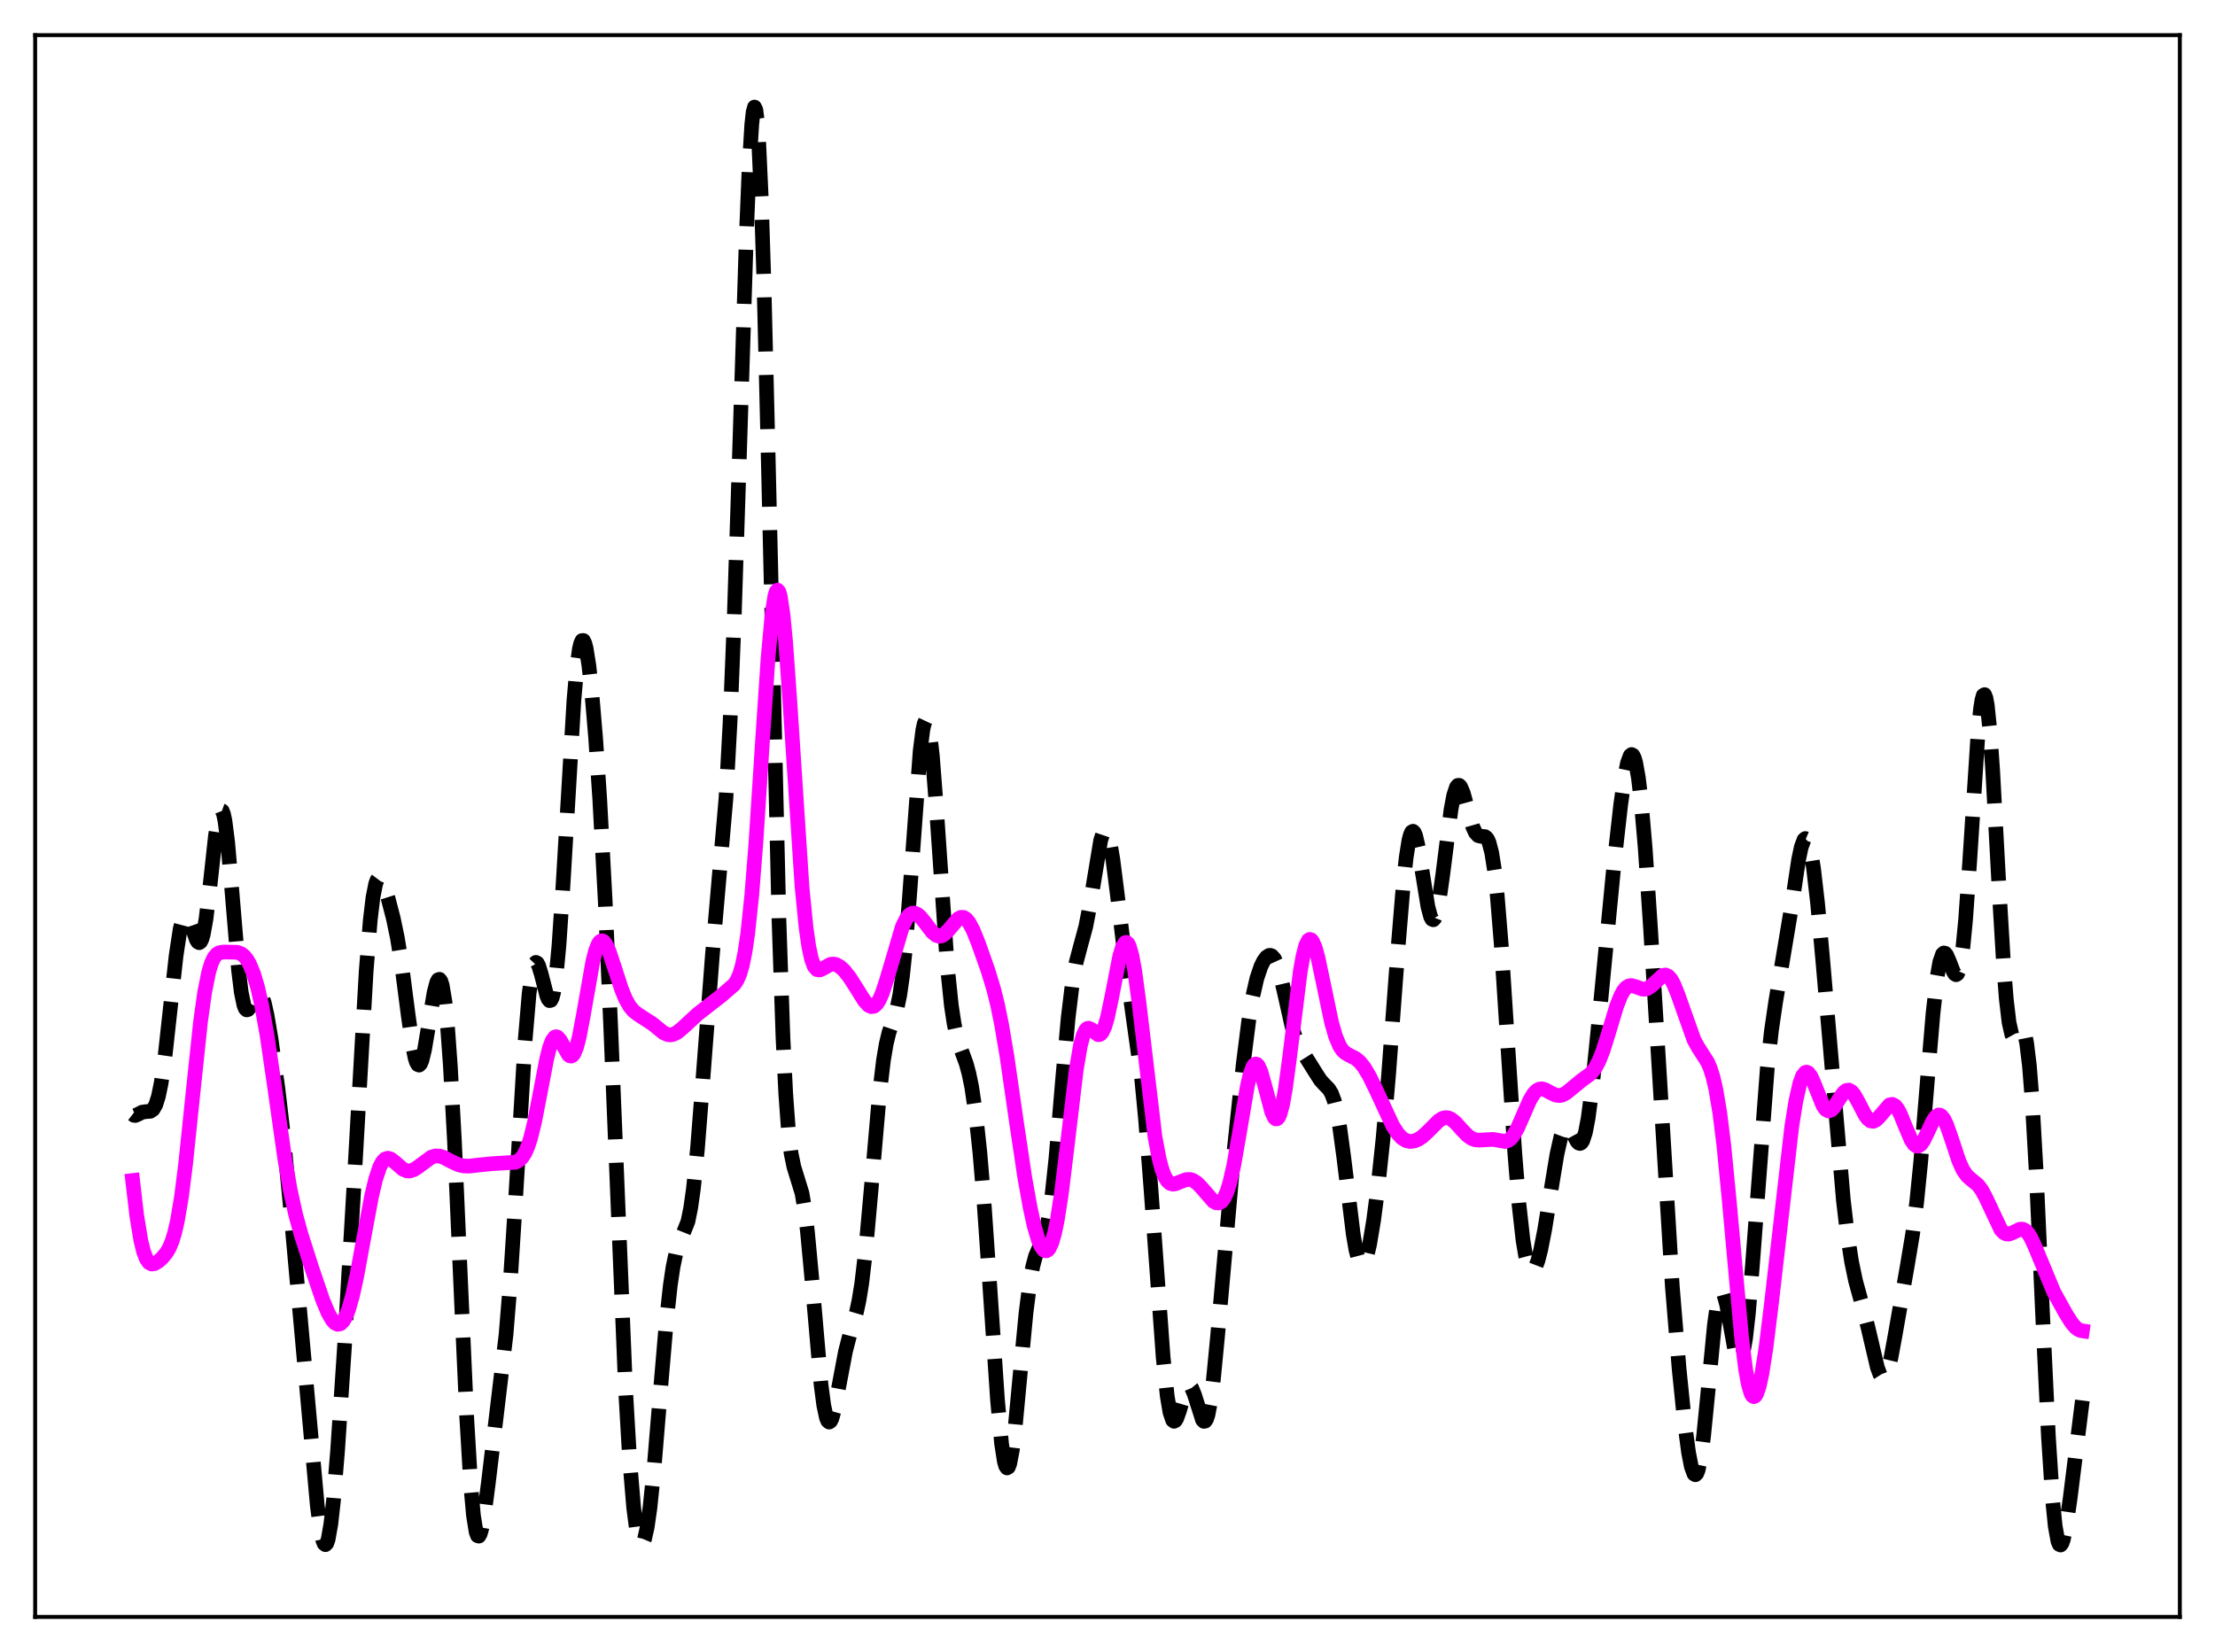 <?xml version="1.0" encoding="utf-8" standalone="no"?>
<!DOCTYPE svg PUBLIC "-//W3C//DTD SVG 1.1//EN"
  "http://www.w3.org/Graphics/SVG/1.1/DTD/svg11.dtd">
<svg xmlns:xlink="http://www.w3.org/1999/xlink" width="453.6pt" height="338.4pt" viewBox="0 0 453.6 338.4" xmlns="http://www.w3.org/2000/svg" version="1.1">
 <defs>
  <style type="text/css">*{stroke-linejoin: round; stroke-linecap: butt}</style>
 </defs>
 <g id="figure_1">
  <g id="patch_1">
   <path d="M 0 338.4 
L 453.6 338.4 
L 453.6 0 
L 0 0 
z
" style="fill: #ffffff"/>
  </g>
  <g id="axes_1">
   <g id="patch_2">
    <path d="M 7.2 331.2 
L 446.4 331.2 
L 446.4 7.2 
L 7.2 7.2 
z
" style="fill: #ffffff"/>
   </g>
   <g id="matplotlib.axis_1"/>
   <g id="matplotlib.axis_2"/>
   <g id="line2d_1">
    <path d="M 27.164 228.242 
L 27.442 228.458 
L 27.72 228.487 
L 28.276 228.246 
L 29.11 227.81 
L 29.944 227.692 
L 30.778 227.633 
L 31.334 227.262 
L 31.89 226.314 
L 32.446 224.558 
L 33.003 221.847 
L 33.837 215.993 
L 34.949 205.858 
L 36.061 195.765 
L 36.895 190.271 
L 37.451 188.184 
L 37.729 187.658 
L 38.007 187.464 
L 38.285 187.58 
L 38.563 187.967 
L 39.12 189.338 
L 40.232 192.509 
L 40.51 192.945 
L 40.788 193.097 
L 41.066 192.913 
L 41.344 192.352 
L 41.622 191.397 
L 42.178 188.313 
L 43.012 181.354 
L 44.124 171.168 
L 44.68 167.577 
L 44.959 166.499 
L 45.237 165.989 
L 45.515 166.089 
L 45.793 166.815 
L 46.071 168.159 
L 46.627 172.532 
L 47.461 182.103 
L 48.851 198.724 
L 49.407 203.247 
L 49.963 205.931 
L 50.241 206.597 
L 50.519 206.863 
L 50.797 206.787 
L 51.076 206.445 
L 51.91 204.639 
L 52.466 203.581 
L 52.744 203.295 
L 53.022 203.229 
L 53.3 203.408 
L 53.578 203.843 
L 54.134 205.466 
L 54.69 207.967 
L 55.524 212.9 
L 56.914 222.951 
L 58.027 232.467 
L 59.417 246.706 
L 64.978 308.399 
L 65.534 312.663 
L 66.09 315.454 
L 66.368 316.177 
L 66.646 316.404 
L 66.924 316.115 
L 67.202 315.304 
L 67.758 312.148 
L 68.314 307.14 
L 69.148 296.935 
L 70.539 275.94 
L 72.485 242.839 
L 74.987 198.916 
L 75.822 188.505 
L 76.378 183.823 
L 76.934 181.016 
L 77.212 180.264 
L 77.49 179.894 
L 77.768 179.861 
L 78.046 180.108 
L 78.602 181.239 
L 79.436 183.852 
L 80.548 188.134 
L 81.382 192.141 
L 82.217 197.312 
L 83.607 208.037 
L 84.441 213.936 
L 84.997 216.686 
L 85.275 217.559 
L 85.553 218.059 
L 85.831 218.171 
L 86.109 217.896 
L 86.387 217.252 
L 86.943 214.997 
L 87.777 210.009 
L 88.89 203.3 
L 89.446 201.206 
L 89.724 200.689 
L 90.002 200.593 
L 90.28 200.958 
L 90.558 201.818 
L 91.114 205.121 
L 91.67 210.626 
L 92.226 218.329 
L 93.06 233.609 
L 94.451 265.343 
L 95.563 290.072 
L 96.397 304.165 
L 96.953 310.39 
L 97.509 313.841 
L 97.787 314.557 
L 98.065 314.652 
L 98.343 314.185 
L 98.621 313.223 
L 99.177 310.127 
L 100.011 303.734 
L 103.626 273.392 
L 104.46 263.162 
L 105.572 245.804 
L 107.519 213.363 
L 108.353 203.543 
L 108.909 199.445 
L 109.465 197.416 
L 109.743 197.128 
L 110.021 197.268 
L 110.299 197.775 
L 110.855 199.59 
L 111.967 203.927 
L 112.245 204.613 
L 112.523 204.962 
L 112.802 204.901 
L 113.08 204.372 
L 113.358 203.326 
L 113.914 199.581 
L 114.47 193.637 
L 115.304 181.227 
L 117.528 143.505 
L 118.084 137.097 
L 118.64 132.952 
L 118.919 131.78 
L 119.197 131.2 
L 119.475 131.196 
L 119.753 131.738 
L 120.031 132.79 
L 120.587 136.259 
L 121.143 141.277 
L 121.977 151.166 
L 122.811 163.576 
L 123.923 184.228 
L 125.036 209.672 
L 128.094 284.439 
L 128.928 298.772 
L 129.762 308.781 
L 130.318 313.055 
L 130.874 315.499 
L 131.152 316.063 
L 131.431 316.205 
L 131.709 315.936 
L 131.987 315.268 
L 132.543 312.787 
L 133.099 308.893 
L 133.933 300.825 
L 135.323 283.972 
L 136.435 270.93 
L 137.269 263.276 
L 137.826 259.538 
L 138.382 256.869 
L 138.938 255.074 
L 140.884 250.196 
L 141.44 247.448 
L 141.996 243.522 
L 142.83 235.315 
L 143.943 221.091 
L 145.889 195.601 
L 148.669 163.482 
L 149.503 148.001 
L 150.338 127.202 
L 151.45 92.507 
L 152.84 48.242 
L 153.396 34.629 
L 153.952 25.485 
L 154.23 22.954 
L 154.508 21.927 
L 154.786 22.475 
L 155.064 24.634 
L 155.342 28.402 
L 155.899 40.586 
L 156.455 58.293 
L 157.289 92.41 
L 159.513 188.165 
L 160.347 212.65 
L 160.903 223.952 
L 161.459 231.598 
L 162.015 236.303 
L 162.572 238.994 
L 164.24 244.417 
L 164.796 247.706 
L 165.352 252.269 
L 166.186 261.202 
L 168.132 283.559 
L 168.689 287.827 
L 169.245 290.43 
L 169.523 291.074 
L 169.801 291.293 
L 170.079 291.109 
L 170.357 290.561 
L 170.913 288.568 
L 171.747 284.2 
L 173.137 276.834 
L 173.971 273.598 
L 175.362 268.905 
L 175.918 266.321 
L 176.474 262.87 
L 177.308 255.786 
L 178.42 243.366 
L 180.088 224.172 
L 180.923 217.164 
L 181.479 213.87 
L 182.035 211.539 
L 182.869 209.101 
L 183.703 206.494 
L 184.259 203.823 
L 184.815 199.945 
L 185.371 194.664 
L 186.205 184.278 
L 188.43 153.863 
L 188.986 149.486 
L 189.264 148.219 
L 189.542 147.624 
L 189.82 147.722 
L 190.098 148.513 
L 190.376 149.978 
L 190.932 154.758 
L 191.766 165.515 
L 193.991 197.902 
L 194.825 205.97 
L 195.381 209.658 
L 195.937 212.245 
L 196.771 214.846 
L 197.883 217.903 
L 198.439 219.967 
L 198.995 222.687 
L 199.83 228.314 
L 200.664 236.066 
L 201.498 246.02 
L 202.61 262.101 
L 204.278 286.819 
L 205.112 295.75 
L 205.669 299.324 
L 205.947 300.288 
L 206.225 300.685 
L 206.503 300.518 
L 206.781 299.805 
L 207.337 296.885 
L 207.893 292.322 
L 209.005 280.485 
L 210.117 268.875 
L 210.951 262.356 
L 211.508 259.346 
L 212.064 257.287 
L 212.898 255.343 
L 213.732 253.552 
L 214.288 251.73 
L 214.844 249.001 
L 215.4 245.161 
L 216.234 237.326 
L 217.625 220.891 
L 218.737 208.549 
L 219.571 201.66 
L 220.405 197.045 
L 221.239 193.906 
L 222.351 189.798 
L 223.185 185.512 
L 225.41 172.084 
L 225.966 170.448 
L 226.244 170.158 
L 226.522 170.247 
L 226.8 170.724 
L 227.356 172.787 
L 227.912 176.129 
L 228.746 182.719 
L 230.693 198.675 
L 233.751 220.526 
L 234.585 229.214 
L 235.697 243.487 
L 238.2 278.054 
L 239.034 285.978 
L 239.59 289.292 
L 240.146 290.919 
L 240.424 291.132 
L 240.702 290.989 
L 240.98 290.541 
L 241.536 288.974 
L 242.649 285.199 
L 243.205 284.086 
L 243.483 283.892 
L 243.761 283.963 
L 244.039 284.296 
L 244.595 285.642 
L 246.263 290.865 
L 246.541 291.147 
L 246.819 291.09 
L 247.097 290.653 
L 247.375 289.815 
L 247.931 286.921 
L 248.488 282.532 
L 249.322 273.885 
L 252.658 236.363 
L 254.605 217.886 
L 255.717 209.117 
L 256.551 204.064 
L 257.385 200.412 
L 258.219 197.948 
L 258.775 196.826 
L 259.331 196.069 
L 259.887 195.703 
L 260.165 195.686 
L 260.443 195.792 
L 261 196.42 
L 261.556 197.641 
L 262.112 199.44 
L 262.946 202.969 
L 264.614 210.395 
L 265.448 213.007 
L 266.282 214.707 
L 269.619 220.042 
L 270.453 221.317 
L 271.287 222.216 
L 272.121 223.068 
L 272.677 223.975 
L 273.234 225.457 
L 273.79 227.716 
L 274.346 230.847 
L 275.18 237.001 
L 277.126 252.851 
L 277.682 256.056 
L 278.238 258.148 
L 278.516 258.74 
L 278.794 259.027 
L 279.072 259.011 
L 279.351 258.708 
L 279.907 257.297 
L 280.463 254.941 
L 281.297 249.962 
L 282.131 243.567 
L 283.243 233.055 
L 284.355 220.248 
L 286.302 194.121 
L 287.414 180.661 
L 287.97 175.599 
L 288.526 172.121 
L 288.804 171.046 
L 289.082 170.429 
L 289.36 170.267 
L 289.638 170.543 
L 289.916 171.226 
L 290.472 173.629 
L 291.306 178.879 
L 292.419 185.736 
L 292.975 187.795 
L 293.253 188.294 
L 293.531 188.4 
L 293.809 188.103 
L 294.087 187.407 
L 294.643 184.901 
L 295.477 179.007 
L 297.145 165.834 
L 297.701 162.892 
L 298.258 161.217 
L 298.536 160.878 
L 298.814 160.856 
L 299.092 161.129 
L 299.648 162.409 
L 300.482 165.432 
L 301.594 169.346 
L 302.15 170.562 
L 302.706 171.164 
L 303.262 171.302 
L 304.097 171.365 
L 304.375 171.561 
L 304.653 171.942 
L 304.931 172.56 
L 305.487 174.688 
L 306.043 178.224 
L 306.599 183.275 
L 307.433 193.488 
L 308.823 214.965 
L 310.214 236.267 
L 311.048 246.522 
L 311.882 253.996 
L 312.438 257.331 
L 312.994 259.389 
L 313.272 259.97 
L 313.55 260.273 
L 313.828 260.315 
L 314.106 260.116 
L 314.384 259.692 
L 314.94 258.243 
L 315.496 256.104 
L 316.331 251.871 
L 317.721 243.21 
L 318.833 236.48 
L 319.667 232.766 
L 320.223 231.295 
L 320.501 230.897 
L 320.779 230.721 
L 321.057 230.753 
L 321.335 230.968 
L 321.891 231.817 
L 323.004 233.861 
L 323.282 234.139 
L 323.56 234.225 
L 323.838 234.076 
L 324.116 233.662 
L 324.672 231.957 
L 325.228 229.05 
L 326.062 222.675 
L 327.174 211.687 
L 330.511 177.151 
L 331.901 164.775 
L 332.735 158.968 
L 333.291 156.259 
L 333.847 154.771 
L 334.125 154.55 
L 334.403 154.706 
L 334.681 155.253 
L 334.96 156.2 
L 335.516 159.303 
L 336.072 163.977 
L 336.906 173.645 
L 338.018 190.37 
L 342.467 263.477 
L 343.857 280.378 
L 344.969 291.324 
L 345.803 297.578 
L 346.359 300.427 
L 346.915 301.919 
L 347.194 302.08 
L 347.472 301.822 
L 347.75 301.135 
L 348.306 298.479 
L 348.862 294.26 
L 349.696 285.841 
L 351.086 271.383 
L 351.642 267.381 
L 352.198 265.117 
L 352.476 264.689 
L 352.754 264.722 
L 353.032 265.188 
L 353.589 267.211 
L 354.423 271.891 
L 355.257 276.464 
L 355.813 278.346 
L 356.091 278.742 
L 356.369 278.714 
L 356.647 278.237 
L 356.925 277.297 
L 357.481 274.045 
L 358.037 269.1 
L 358.871 259.194 
L 361.93 218.677 
L 362.764 211.122 
L 363.598 205.403 
L 366.935 185.405 
L 368.325 176.093 
L 368.881 173.475 
L 369.437 171.997 
L 369.715 171.759 
L 369.993 171.879 
L 370.271 172.365 
L 370.827 174.422 
L 371.383 177.83 
L 372.218 185.043 
L 373.33 197.27 
L 377.5 245.9 
L 378.335 252.962 
L 379.169 258.402 
L 380.003 262.402 
L 381.393 267.454 
L 382.505 271.773 
L 384.452 280.079 
L 385.008 281.581 
L 385.286 282.017 
L 385.564 282.211 
L 385.842 282.15 
L 386.12 281.828 
L 386.676 280.428 
L 387.232 278.151 
L 388.066 273.64 
L 390.569 259.372 
L 391.681 252.719 
L 392.515 246.2 
L 393.349 237.833 
L 394.739 220.825 
L 395.851 207.615 
L 396.686 200.207 
L 397.242 197.054 
L 397.798 195.452 
L 398.076 195.199 
L 398.354 195.27 
L 398.632 195.615 
L 399.188 196.877 
L 400.022 199.034 
L 400.3 199.484 
L 400.578 199.656 
L 400.856 199.478 
L 401.134 198.88 
L 401.412 197.812 
L 401.968 194.138 
L 402.524 188.394 
L 403.359 176.576 
L 405.027 150.845 
L 405.583 145.203 
L 405.861 143.426 
L 406.139 142.438 
L 406.417 142.283 
L 406.695 142.977 
L 406.973 144.513 
L 407.529 149.946 
L 408.085 158.021 
L 409.476 183.702 
L 410.31 197.701 
L 410.866 204.711 
L 411.422 209.422 
L 411.978 211.88 
L 412.256 212.381 
L 412.534 212.497 
L 412.812 212.325 
L 413.924 210.957 
L 414.202 211.013 
L 414.48 211.437 
L 414.758 212.317 
L 415.037 213.721 
L 415.593 218.287 
L 416.149 225.309 
L 416.983 240.036 
L 418.373 270.942 
L 419.485 294.214 
L 420.319 307.031 
L 420.875 312.597 
L 421.432 315.686 
L 421.71 316.349 
L 421.988 316.473 
L 422.266 316.109 
L 422.544 315.312 
L 423.1 312.661 
L 423.934 306.937 
L 426.436 286.867 
L 426.436 286.867 
" clip-path="url(#p82cb064cc7)" style="fill: none; stroke-dasharray: 11.1,4.8; stroke-dashoffset: 0; stroke: #000000; stroke-width: 3"/>
   </g>
   <g id="line2d_2">
    <path d="M 27.164 241.807 
L 27.998 248.959 
L 28.832 254.049 
L 29.388 256.324 
L 29.944 257.803 
L 30.5 258.617 
L 31.056 258.916 
L 31.612 258.853 
L 32.446 258.355 
L 33.281 257.593 
L 34.115 256.561 
L 34.671 255.601 
L 35.227 254.281 
L 35.783 252.465 
L 36.339 250.032 
L 37.173 245.051 
L 38.007 238.475 
L 39.398 225.063 
L 41.066 209.292 
L 41.9 203.319 
L 42.734 199.135 
L 43.29 197.306 
L 43.846 196.128 
L 44.402 195.457 
L 44.959 195.135 
L 45.793 195.004 
L 48.573 195.058 
L 49.407 195.369 
L 49.963 195.799 
L 50.519 196.463 
L 51.076 197.401 
L 51.91 199.396 
L 52.744 202.185 
L 53.578 205.841 
L 54.69 212.071 
L 56.08 221.572 
L 58.305 237.259 
L 59.417 243.66 
L 60.529 248.729 
L 61.641 252.79 
L 63.866 259.767 
L 66.09 266.302 
L 67.202 268.954 
L 68.036 270.39 
L 68.592 270.996 
L 69.148 271.266 
L 69.705 271.157 
L 70.261 270.633 
L 70.817 269.668 
L 71.373 268.254 
L 72.207 265.312 
L 73.041 261.507 
L 74.431 253.943 
L 76.1 244.998 
L 76.934 241.498 
L 77.768 239.017 
L 78.324 237.974 
L 78.88 237.399 
L 79.436 237.232 
L 79.992 237.392 
L 80.826 238.02 
L 82.495 239.477 
L 83.329 239.834 
L 83.885 239.862 
L 84.719 239.606 
L 85.553 239.072 
L 88.334 237.019 
L 89.168 236.776 
L 90.002 236.803 
L 90.836 237.064 
L 92.504 237.943 
L 93.894 238.58 
L 95.007 238.831 
L 96.119 238.858 
L 98.065 238.632 
L 100.568 238.378 
L 105.572 238.07 
L 106.406 237.597 
L 106.963 237.021 
L 107.519 236.145 
L 108.075 234.894 
L 108.631 233.209 
L 109.465 229.838 
L 110.577 224.104 
L 111.967 216.85 
L 112.523 214.65 
L 113.08 213.144 
L 113.636 212.42 
L 113.914 212.349 
L 114.192 212.455 
L 114.748 213.108 
L 116.416 216.054 
L 116.694 216.275 
L 116.972 216.326 
L 117.25 216.183 
L 117.528 215.832 
L 118.084 214.48 
L 118.64 212.307 
L 119.475 207.872 
L 121.421 196.835 
L 121.977 194.7 
L 122.533 193.319 
L 122.811 192.924 
L 123.089 192.723 
L 123.367 192.708 
L 123.645 192.866 
L 124.201 193.644 
L 124.757 194.912 
L 125.87 198.277 
L 127.26 202.568 
L 128.094 204.609 
L 128.928 206.103 
L 129.762 207.102 
L 130.596 207.749 
L 133.655 209.73 
L 135.879 211.548 
L 136.713 211.914 
L 137.269 211.98 
L 137.826 211.893 
L 138.66 211.492 
L 139.772 210.582 
L 142.83 207.752 
L 147.835 203.848 
L 150.338 201.675 
L 150.894 200.862 
L 151.45 199.63 
L 152.006 197.764 
L 152.562 195.045 
L 153.118 191.275 
L 153.952 183.377 
L 154.786 172.81 
L 156.177 151.347 
L 157.289 134.79 
L 158.123 125.666 
L 158.679 122.082 
L 158.957 121.169 
L 159.235 120.874 
L 159.513 121.206 
L 159.791 122.161 
L 160.347 125.859 
L 160.903 131.689 
L 161.737 143.414 
L 164.24 181.615 
L 165.074 190.047 
L 165.63 193.91 
L 166.186 196.478 
L 166.742 197.957 
L 167.298 198.605 
L 167.854 198.689 
L 168.411 198.452 
L 170.079 197.527 
L 170.635 197.46 
L 171.191 197.564 
L 172.025 198.02 
L 172.859 198.782 
L 173.971 200.175 
L 175.362 202.352 
L 177.03 205.015 
L 177.864 205.921 
L 178.42 206.193 
L 178.976 206.121 
L 179.532 205.656 
L 180.088 204.782 
L 180.645 203.518 
L 181.479 201.009 
L 184.815 189.752 
L 185.649 188.101 
L 186.205 187.418 
L 186.762 187.07 
L 187.318 187.036 
L 187.874 187.28 
L 188.43 187.756 
L 189.264 188.767 
L 190.932 190.943 
L 191.766 191.61 
L 192.322 191.772 
L 192.879 191.681 
L 193.435 191.346 
L 194.269 190.482 
L 196.215 188.198 
L 196.771 187.907 
L 197.327 187.919 
L 197.883 188.27 
L 198.439 188.954 
L 199.274 190.523 
L 200.386 193.288 
L 202.332 198.806 
L 203.444 202.447 
L 204.278 205.782 
L 205.112 209.849 
L 206.225 216.451 
L 208.171 229.938 
L 209.839 241.077 
L 210.951 247.311 
L 211.786 251.096 
L 212.62 253.953 
L 213.176 255.262 
L 213.732 256.032 
L 214.01 256.198 
L 214.288 256.208 
L 214.566 256.054 
L 214.844 255.732 
L 215.4 254.551 
L 215.956 252.627 
L 216.512 249.946 
L 217.346 244.575 
L 218.459 235.467 
L 220.405 219.103 
L 221.239 214.217 
L 221.795 212.117 
L 222.351 210.953 
L 222.629 210.688 
L 222.907 210.601 
L 223.463 210.831 
L 224.854 211.931 
L 225.132 211.93 
L 225.41 211.782 
L 225.688 211.465 
L 226.244 210.284 
L 226.8 208.376 
L 227.634 204.423 
L 229.302 195.881 
L 229.858 194.008 
L 230.415 193.082 
L 230.693 193.028 
L 230.971 193.265 
L 231.249 193.798 
L 231.805 195.736 
L 232.361 198.757 
L 233.195 204.922 
L 236.532 232.911 
L 237.366 237.324 
L 237.922 239.427 
L 238.478 240.913 
L 239.034 241.864 
L 239.59 242.375 
L 240.146 242.55 
L 240.702 242.49 
L 241.814 242.031 
L 242.927 241.623 
L 243.761 241.603 
L 244.317 241.779 
L 245.151 242.335 
L 245.985 243.188 
L 248.488 246.063 
L 249.044 246.375 
L 249.6 246.412 
L 250.156 246.097 
L 250.712 245.355 
L 251.268 244.122 
L 251.824 242.355 
L 252.658 238.705 
L 253.77 232.347 
L 255.439 222.507 
L 255.995 220.123 
L 256.551 218.562 
L 256.829 218.133 
L 257.107 217.949 
L 257.385 218.01 
L 257.663 218.305 
L 258.219 219.532 
L 259.053 222.519 
L 260.443 227.785 
L 261 228.955 
L 261.278 229.189 
L 261.556 229.157 
L 261.834 228.844 
L 262.112 228.24 
L 262.668 226.174 
L 263.224 223.051 
L 264.058 216.85 
L 266.282 198.936 
L 266.838 195.82 
L 267.395 193.676 
L 267.951 192.575 
L 268.229 192.416 
L 268.507 192.507 
L 268.785 192.836 
L 269.341 194.135 
L 269.897 196.138 
L 271.009 201.419 
L 272.677 209.405 
L 273.512 212.323 
L 274.346 214.283 
L 274.902 215.113 
L 275.458 215.653 
L 276.292 216.137 
L 277.682 216.854 
L 278.516 217.58 
L 279.351 218.63 
L 280.463 220.492 
L 281.853 223.35 
L 285.189 230.548 
L 286.302 232.264 
L 287.136 233.135 
L 287.97 233.642 
L 288.804 233.817 
L 289.638 233.71 
L 290.472 233.361 
L 291.306 232.8 
L 292.419 231.778 
L 294.643 229.546 
L 295.477 229.048 
L 296.033 228.922 
L 296.589 228.98 
L 297.145 229.22 
L 297.98 229.874 
L 299.37 231.403 
L 300.482 232.559 
L 301.316 233.164 
L 302.15 233.479 
L 302.984 233.537 
L 305.765 233.387 
L 308.267 233.817 
L 308.823 233.632 
L 309.379 233.219 
L 309.935 232.552 
L 310.77 231.09 
L 311.882 228.543 
L 313.272 225.366 
L 314.106 223.986 
L 314.662 223.398 
L 315.218 223.087 
L 315.774 223.027 
L 316.331 223.168 
L 317.443 223.768 
L 318.555 224.31 
L 319.389 224.412 
L 319.945 224.29 
L 320.779 223.845 
L 321.891 222.932 
L 323.838 221.333 
L 325.784 219.897 
L 326.618 218.869 
L 327.452 217.32 
L 328.286 215.184 
L 329.399 211.613 
L 331.067 206.088 
L 331.901 203.97 
L 332.457 202.957 
L 333.013 202.289 
L 333.569 201.944 
L 334.125 201.873 
L 334.96 202.103 
L 336.35 202.612 
L 336.906 202.619 
L 337.462 202.441 
L 338.296 201.837 
L 340.52 199.794 
L 341.077 199.707 
L 341.633 199.957 
L 342.189 200.579 
L 342.745 201.567 
L 343.579 203.629 
L 346.915 213.03 
L 347.75 214.531 
L 349.696 217.576 
L 350.252 218.88 
L 350.808 220.651 
L 351.364 223.034 
L 352.198 227.992 
L 353.032 234.739 
L 354.145 246.171 
L 356.647 273.89 
L 357.481 280.513 
L 358.037 283.574 
L 358.593 285.438 
L 358.871 285.912 
L 359.149 286.084 
L 359.428 285.961 
L 359.706 285.553 
L 360.262 283.937 
L 360.818 281.362 
L 361.652 276.034 
L 362.764 267.03 
L 366.935 230.695 
L 367.769 225.506 
L 368.603 221.831 
L 369.159 220.349 
L 369.715 219.666 
L 369.993 219.612 
L 370.271 219.736 
L 370.827 220.449 
L 371.383 221.64 
L 373.33 226.479 
L 373.886 227.257 
L 374.442 227.558 
L 374.998 227.387 
L 375.554 226.82 
L 376.666 225.062 
L 377.5 223.857 
L 378.057 223.386 
L 378.613 223.287 
L 379.169 223.586 
L 379.725 224.25 
L 380.559 225.733 
L 381.949 228.409 
L 382.505 229.166 
L 383.061 229.603 
L 383.617 229.685 
L 384.174 229.426 
L 384.73 228.89 
L 386.954 226.318 
L 387.51 226.208 
L 388.066 226.49 
L 388.622 227.176 
L 389.178 228.223 
L 390.291 230.964 
L 391.403 233.546 
L 391.959 234.384 
L 392.515 234.771 
L 392.793 234.778 
L 393.349 234.429 
L 393.905 233.646 
L 394.739 231.934 
L 395.851 229.568 
L 396.407 228.758 
L 396.964 228.392 
L 397.242 228.4 
L 397.52 228.542 
L 398.076 229.221 
L 398.632 230.37 
L 399.466 232.718 
L 401.134 237.767 
L 401.968 239.617 
L 402.803 240.824 
L 403.637 241.567 
L 405.027 242.695 
L 405.861 243.802 
L 406.695 245.375 
L 409.754 251.885 
L 410.31 252.47 
L 410.866 252.76 
L 411.422 252.782 
L 412.256 252.456 
L 413.646 251.785 
L 414.202 251.776 
L 414.758 252.039 
L 415.315 252.609 
L 415.871 253.485 
L 416.705 255.28 
L 420.597 264.673 
L 423.1 269.17 
L 424.212 270.929 
L 425.046 271.912 
L 425.602 272.336 
L 426.158 272.561 
L 426.436 272.602 
L 426.436 272.602 
" clip-path="url(#p82cb064cc7)" style="fill: none; stroke: #ff00ff; stroke-width: 3; stroke-linecap: square"/>
   </g>
   <g id="patch_3">
    <path d="M 7.2 331.2 
L 7.2 7.2 
" style="fill: none; stroke: #000000; stroke-width: 0.8; stroke-linejoin: miter; stroke-linecap: square"/>
   </g>
   <g id="patch_4">
    <path d="M 446.4 331.2 
L 446.4 7.2 
" style="fill: none; stroke: #000000; stroke-width: 0.8; stroke-linejoin: miter; stroke-linecap: square"/>
   </g>
   <g id="patch_5">
    <path d="M 7.2 331.2 
L 446.4 331.2 
" style="fill: none; stroke: #000000; stroke-width: 0.8; stroke-linejoin: miter; stroke-linecap: square"/>
   </g>
   <g id="patch_6">
    <path d="M 7.2 7.2 
L 446.4 7.2 
" style="fill: none; stroke: #000000; stroke-width: 0.8; stroke-linejoin: miter; stroke-linecap: square"/>
   </g>
  </g>
 </g>
 <defs>
  <clipPath id="p82cb064cc7">
   <rect x="7.2" y="7.2" width="439.2" height="324"/>
  </clipPath>
 </defs>
</svg>
